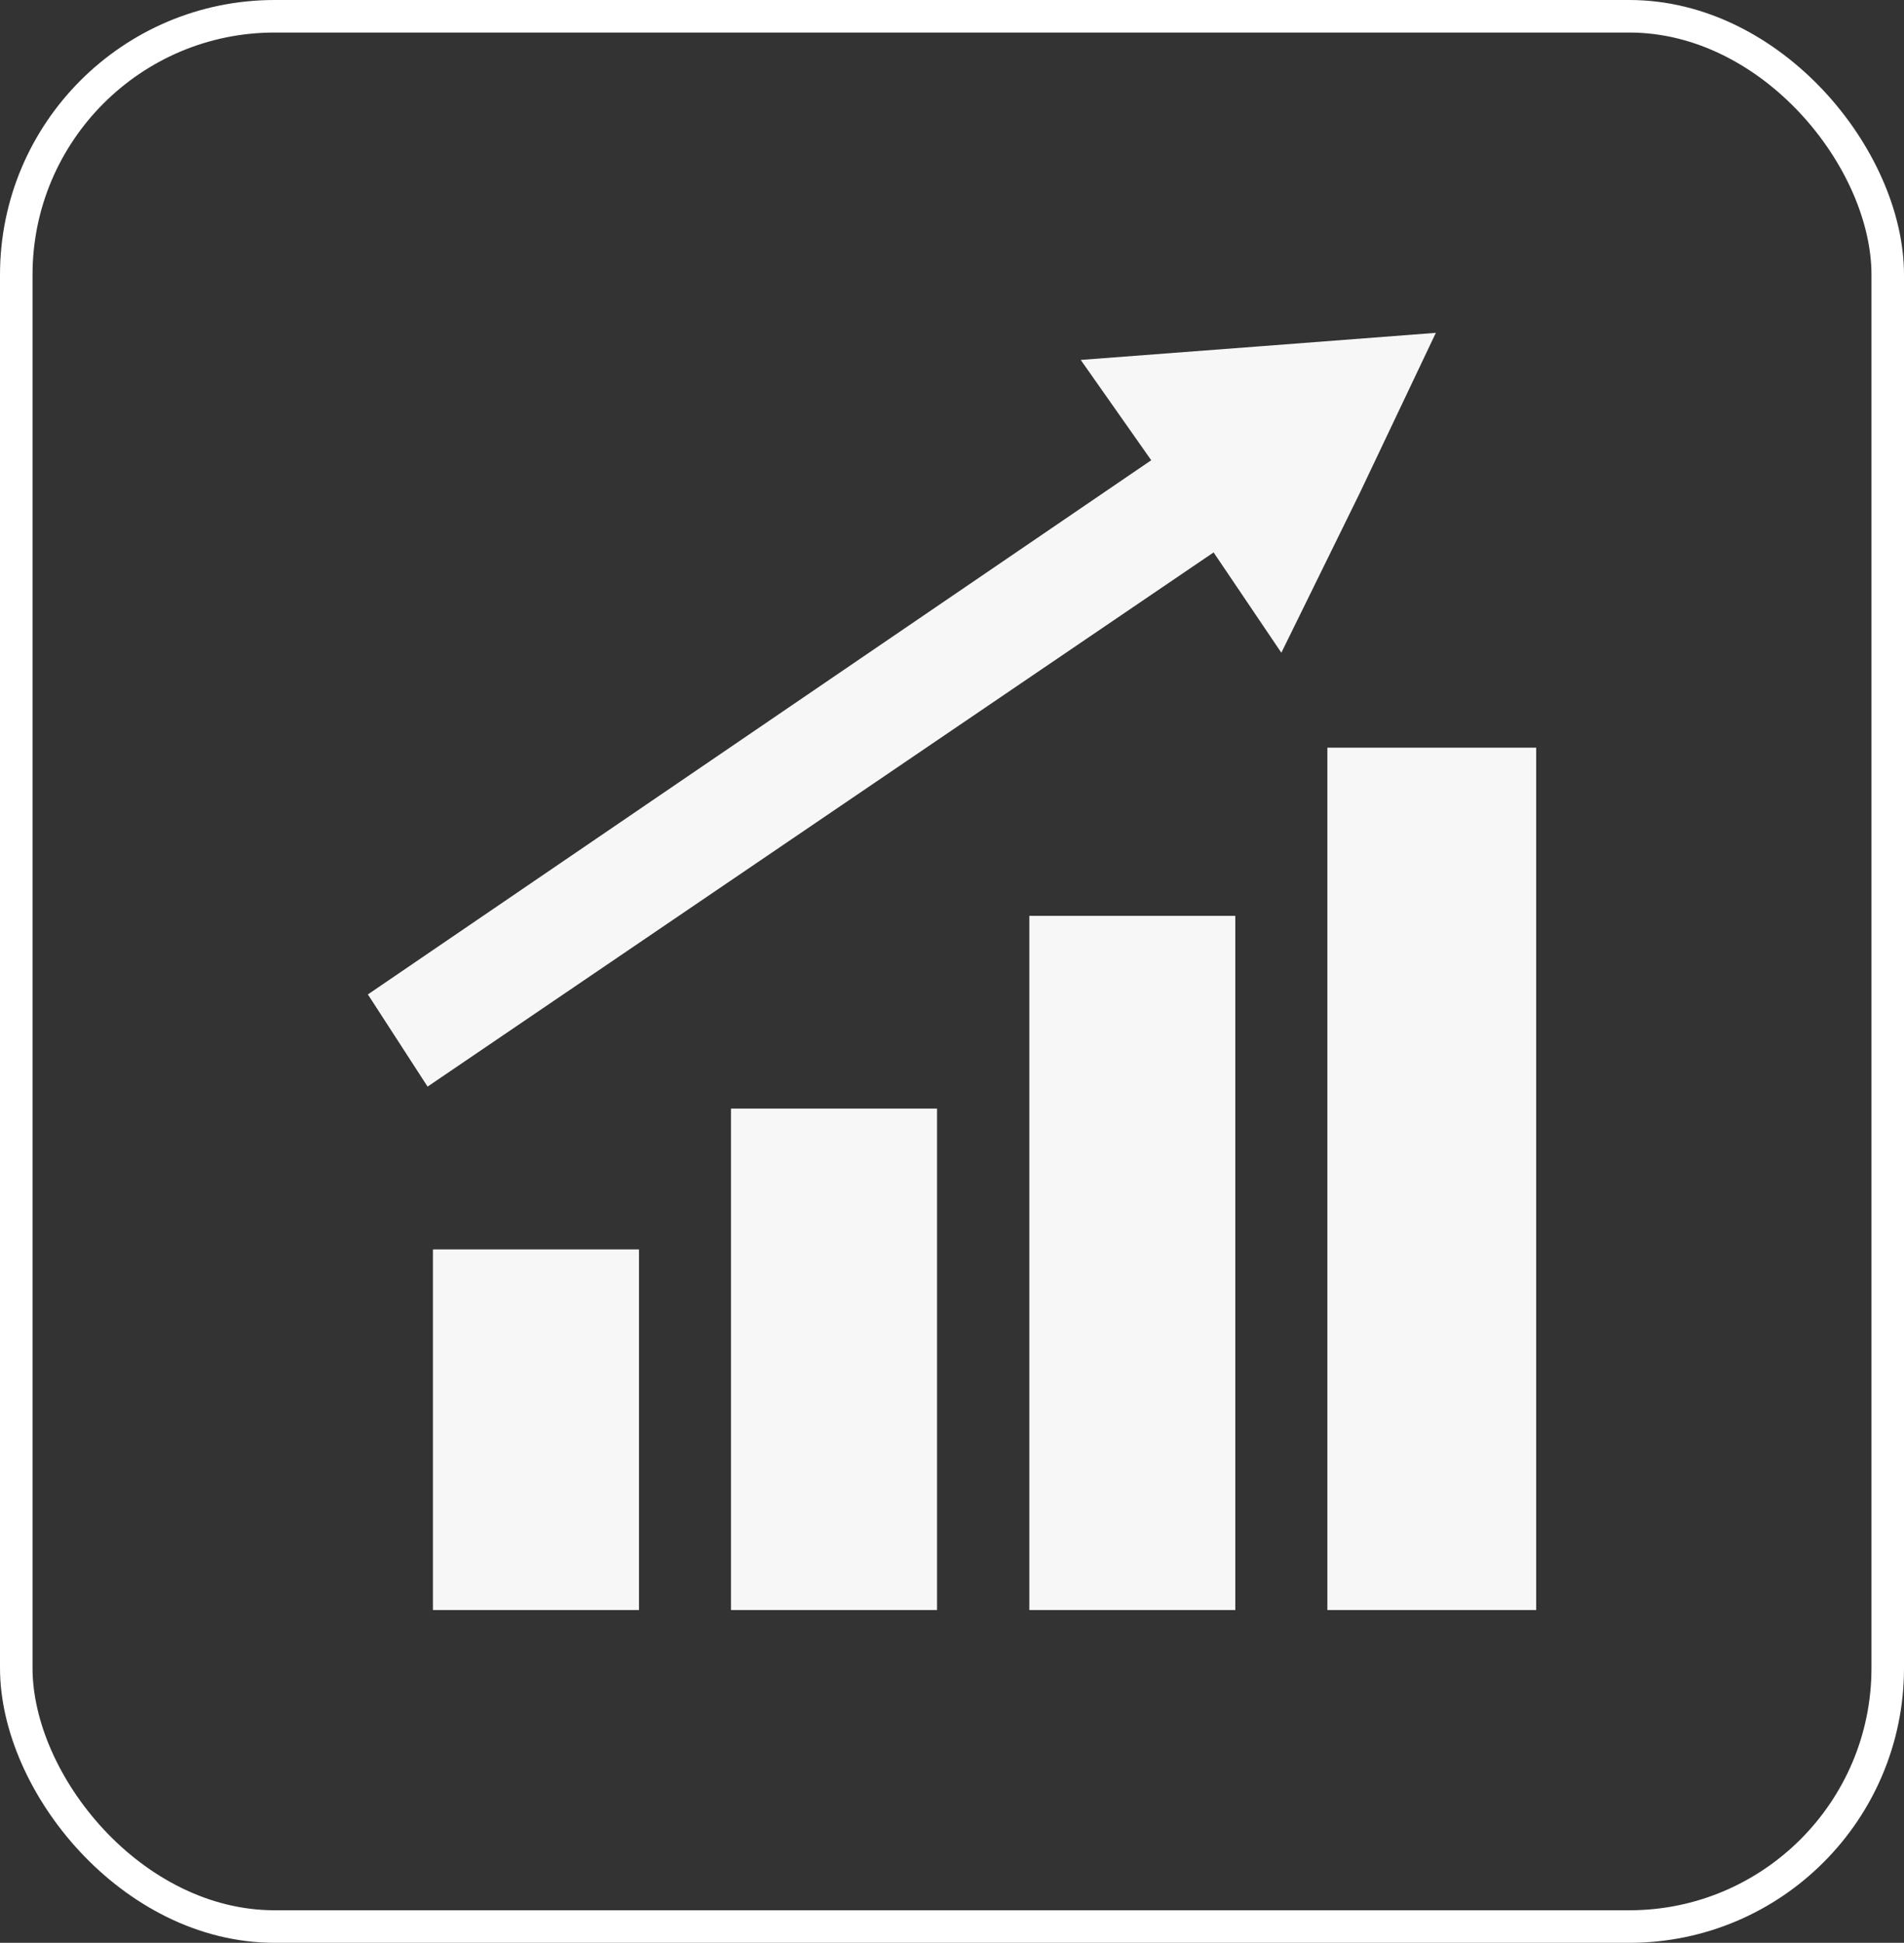 <svg xmlns="http://www.w3.org/2000/svg" viewBox="0 0 234.14 238.8"><rect x="0" y="0" width="234.14" height="238.8" fill="#333333" stroke="none"/><defs><style>.cls-1{fill:none;stroke:#fff;stroke-miterlimit:10;stroke-width:4px;}.cls-2,.cls-3{fill:#f7f7f7;}.cls-2{fill-rule:evenodd;}</style></defs><g id="Layer_2" data-name="Layer 2"><g id="Layer_1-2" data-name="Layer 1"><rect class="cls-1" x="2" y="2" width="230.14" height="234.8" rx="31.78"/><polygon class="cls-2" points="149.24 67.9 149.24 67.9 52.58 133.56 45.24 122.23 141.57 56.57 132.9 44.24 154.89 42.57 176.57 40.91 167.23 60.57 157.57 80.23 149.24 67.9"/><polygon class="cls-2" points="163.23 91.9 163.23 91.9 163.23 197.9 188.91 197.9 188.91 91.9 163.23 91.9"/><polygon class="cls-2" points="126.58 112.57 126.58 112.57 126.58 197.9 151.91 197.9 151.91 112.57 126.58 112.57"/><polygon class="cls-2" points="89.89 136.26 89.89 136.26 115.23 136.26 115.23 197.9 89.89 197.9 89.89 136.26"/><rect class="cls-3" x="53.24" y="153.57" width="25.34" height="44.33"/></g></g></svg>